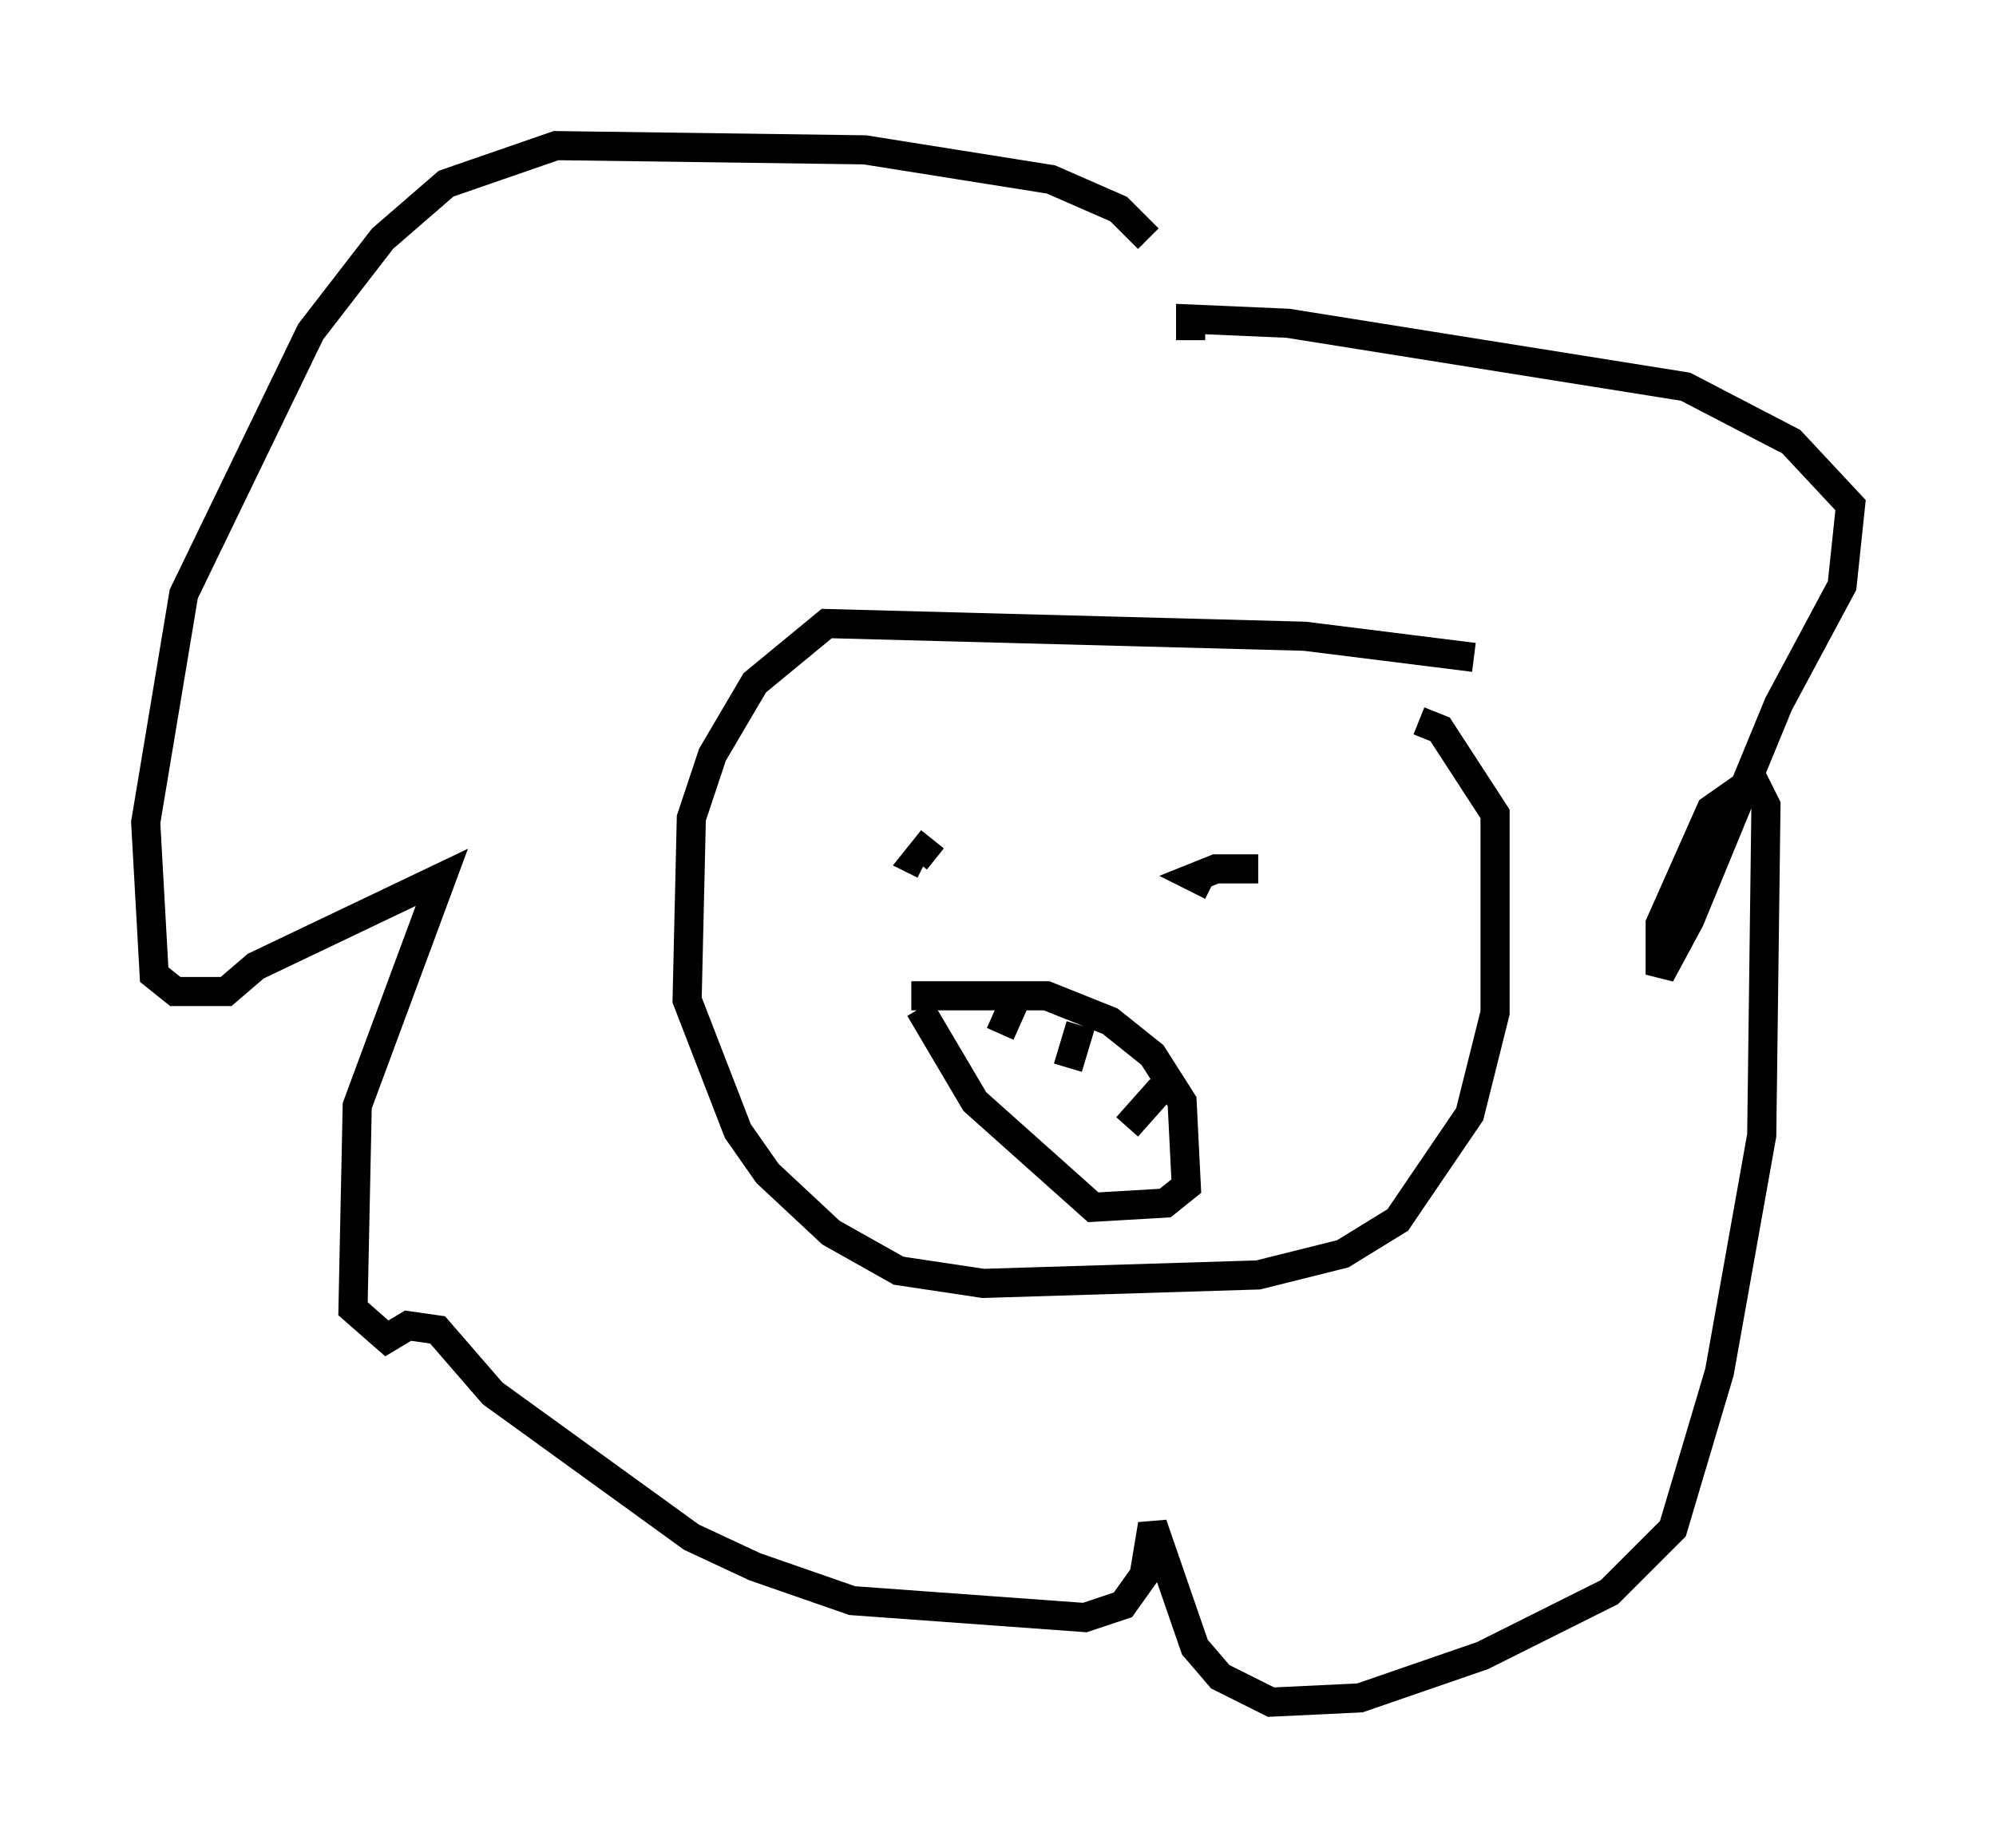 <?xml version="1.0" encoding="utf-8" ?>
<svg baseProfile="full" height="63.452" version="1.1" width="68.536" xmlns="http://www.w3.org/2000/svg" xmlns:ev="http://www.w3.org/2001/xml-events" xmlns:xlink="http://www.w3.org/1999/xlink"><defs /><rect fill="white" height="63.452" width="68.536" x="0" y="0" /><path d="M53.514, 23.883 m-2.905, -1.307 l-5.81, -0.726 -16.413, -0.436 l-2.469, 2.034 -1.453, 2.469 l-0.726, 2.179 -0.145, 6.246 l1.743, 4.503 1.017, 1.453 l2.179, 2.034 2.324, 1.307 l2.905, 0.436 9.441, -0.291 l2.905, -0.726 1.888, -1.162 l2.469, -3.631 0.872, -3.486 l0.0, -6.827 -1.888, -2.905 l-0.726, -0.291 m-16.704, 4.067 l-0.581, 0.726 0.291, 0.145 m11.475, 0.145 l-1.453, 0.0 -0.726, 0.291 l0.581, 0.291 m-10.313, 3.777 l4.648, 0.0 2.179, 0.872 l1.453, 1.162 1.017, 1.598 l0.145, 2.905 -0.726, 0.581 l-2.469, 0.145 -4.067, -3.631 l-1.888, -3.196 m3.341, -0.436 l-0.581, 1.307 m2.76, -0.291 l-0.436, 1.453 m3.196, 0.726 l-1.162, 1.307 m0.726, -30.503 l-1.017, -1.017 -2.324, -1.017 l-6.391, -1.017 -10.603, -0.145 l-3.777, 1.307 -2.179, 1.888 l-2.469, 3.196 -4.358, 9.006 l-1.307, 7.844 0.291, 5.229 l0.726, 0.581 1.743, 0.0 l1.017, -0.872 6.391, -3.05 l-2.905, 7.844 -0.145, 6.972 l1.162, 1.017 0.726, -0.436 l1.017, 0.145 1.888, 2.179 l6.827, 4.939 2.179, 1.017 l3.341, 1.162 7.989, 0.581 l1.307, -0.436 0.726, -1.017 l0.291, -1.743 1.453, 4.212 l0.872, 1.017 1.743, 0.872 l3.05, -0.145 4.212, -1.453 l4.358, -2.179 2.179, -2.179 l1.598, -5.374 1.453, -8.134 l0.145, -11.33 -0.436, -0.872 l-1.453, 1.017 -1.743, 3.922 l0.0, 1.743 1.017, -1.888 l3.05, -7.408 2.179, -4.067 l0.291, -2.76 -2.034, -2.179 l-3.631, -1.888 -13.654, -2.179 l-3.341, -0.145 0.0, 0.726 " fill="none" stroke="black" stroke-width="1" /></svg>